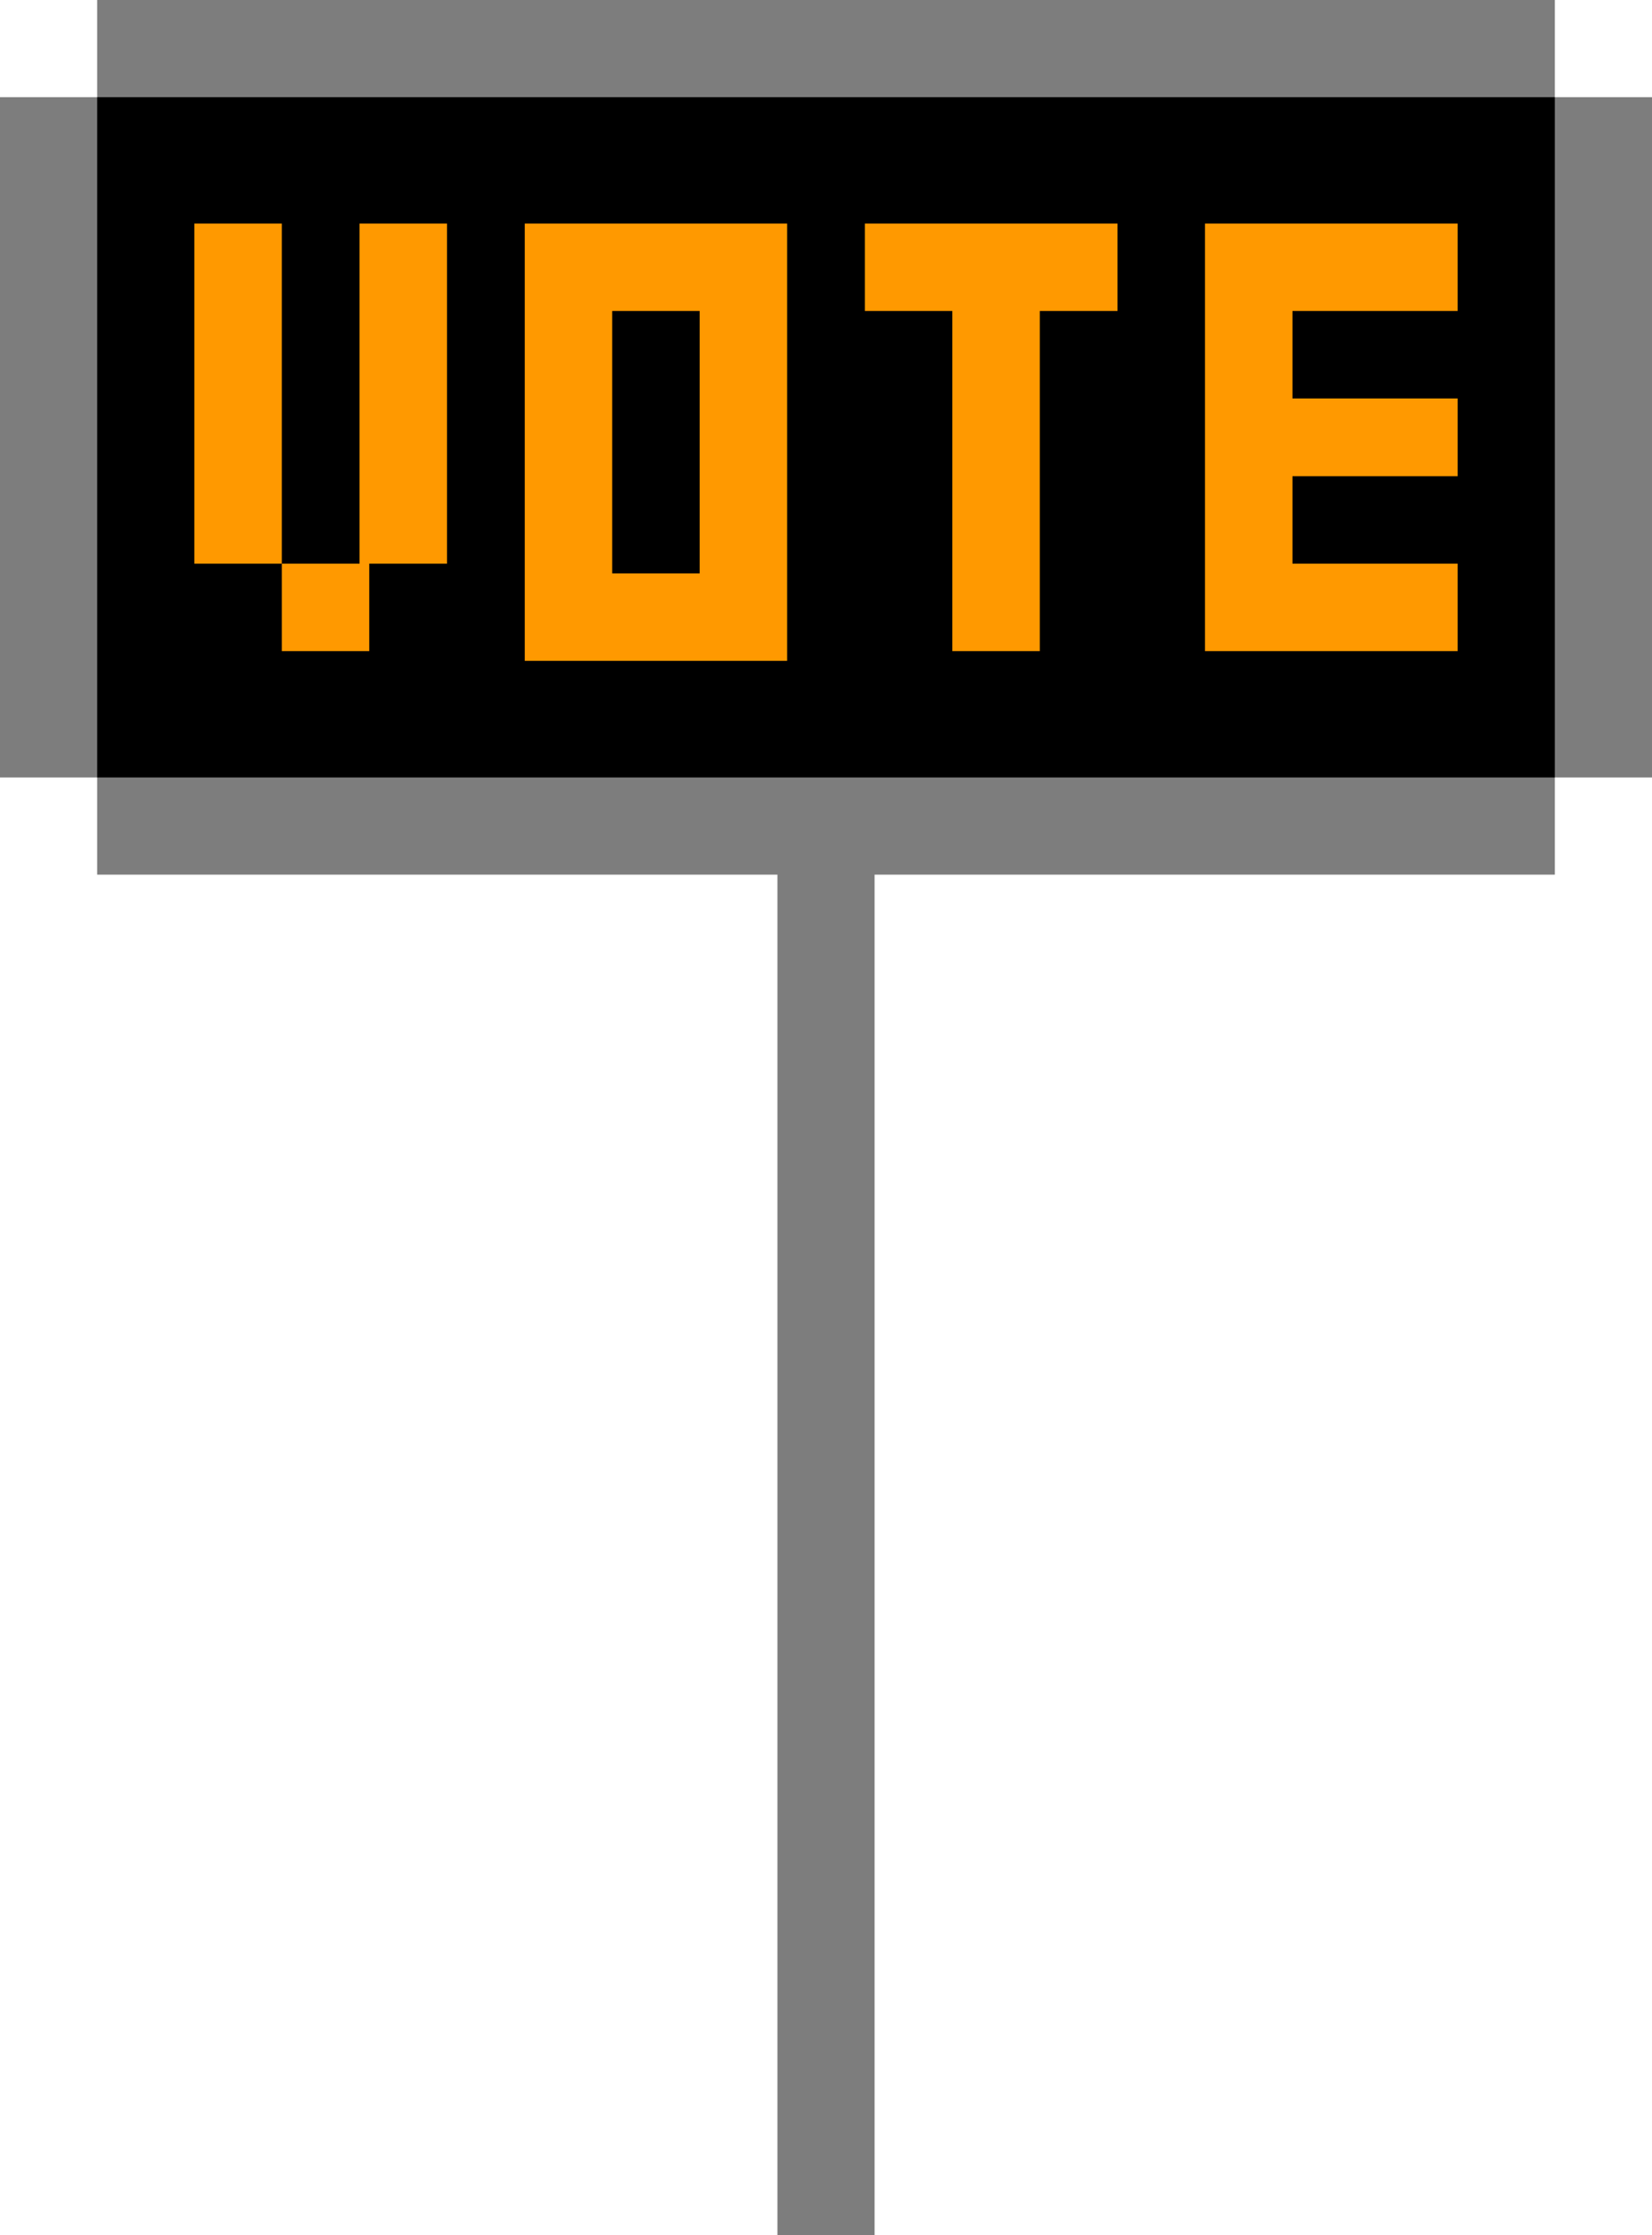 <svg xmlns="http://www.w3.org/2000/svg" viewBox="0 0 17 23">
    <path d="M16 1V0H1v1H0v7h1v1h7v14h1V9h7V8h1V1z" fill="#7d7d7d"/>
    <path d="M15 1H1v7h15V1z"/>
    <path d="M6.3 2.3h-.9v4.5h2.7V2.3H6.3zm.9 1.8v1.8h-.9V3.2h.9v.9zm6.9-.9h.9v-.9h-2.6v4.4H15v-.9h-1.7v-.9H15v-.8h-1.7v-.9zm-4.3-.9h-.9v.9h.9v3.5h.9V3.2h.8v-.9h-.8zm-6.1.9v2.6h.9V2.3h-.9zm-.8 2.6h.9v.9h-.9zm0-1.7V2.3H2v3.5h.9v-.9z" fill="#f90"/>
</svg>
